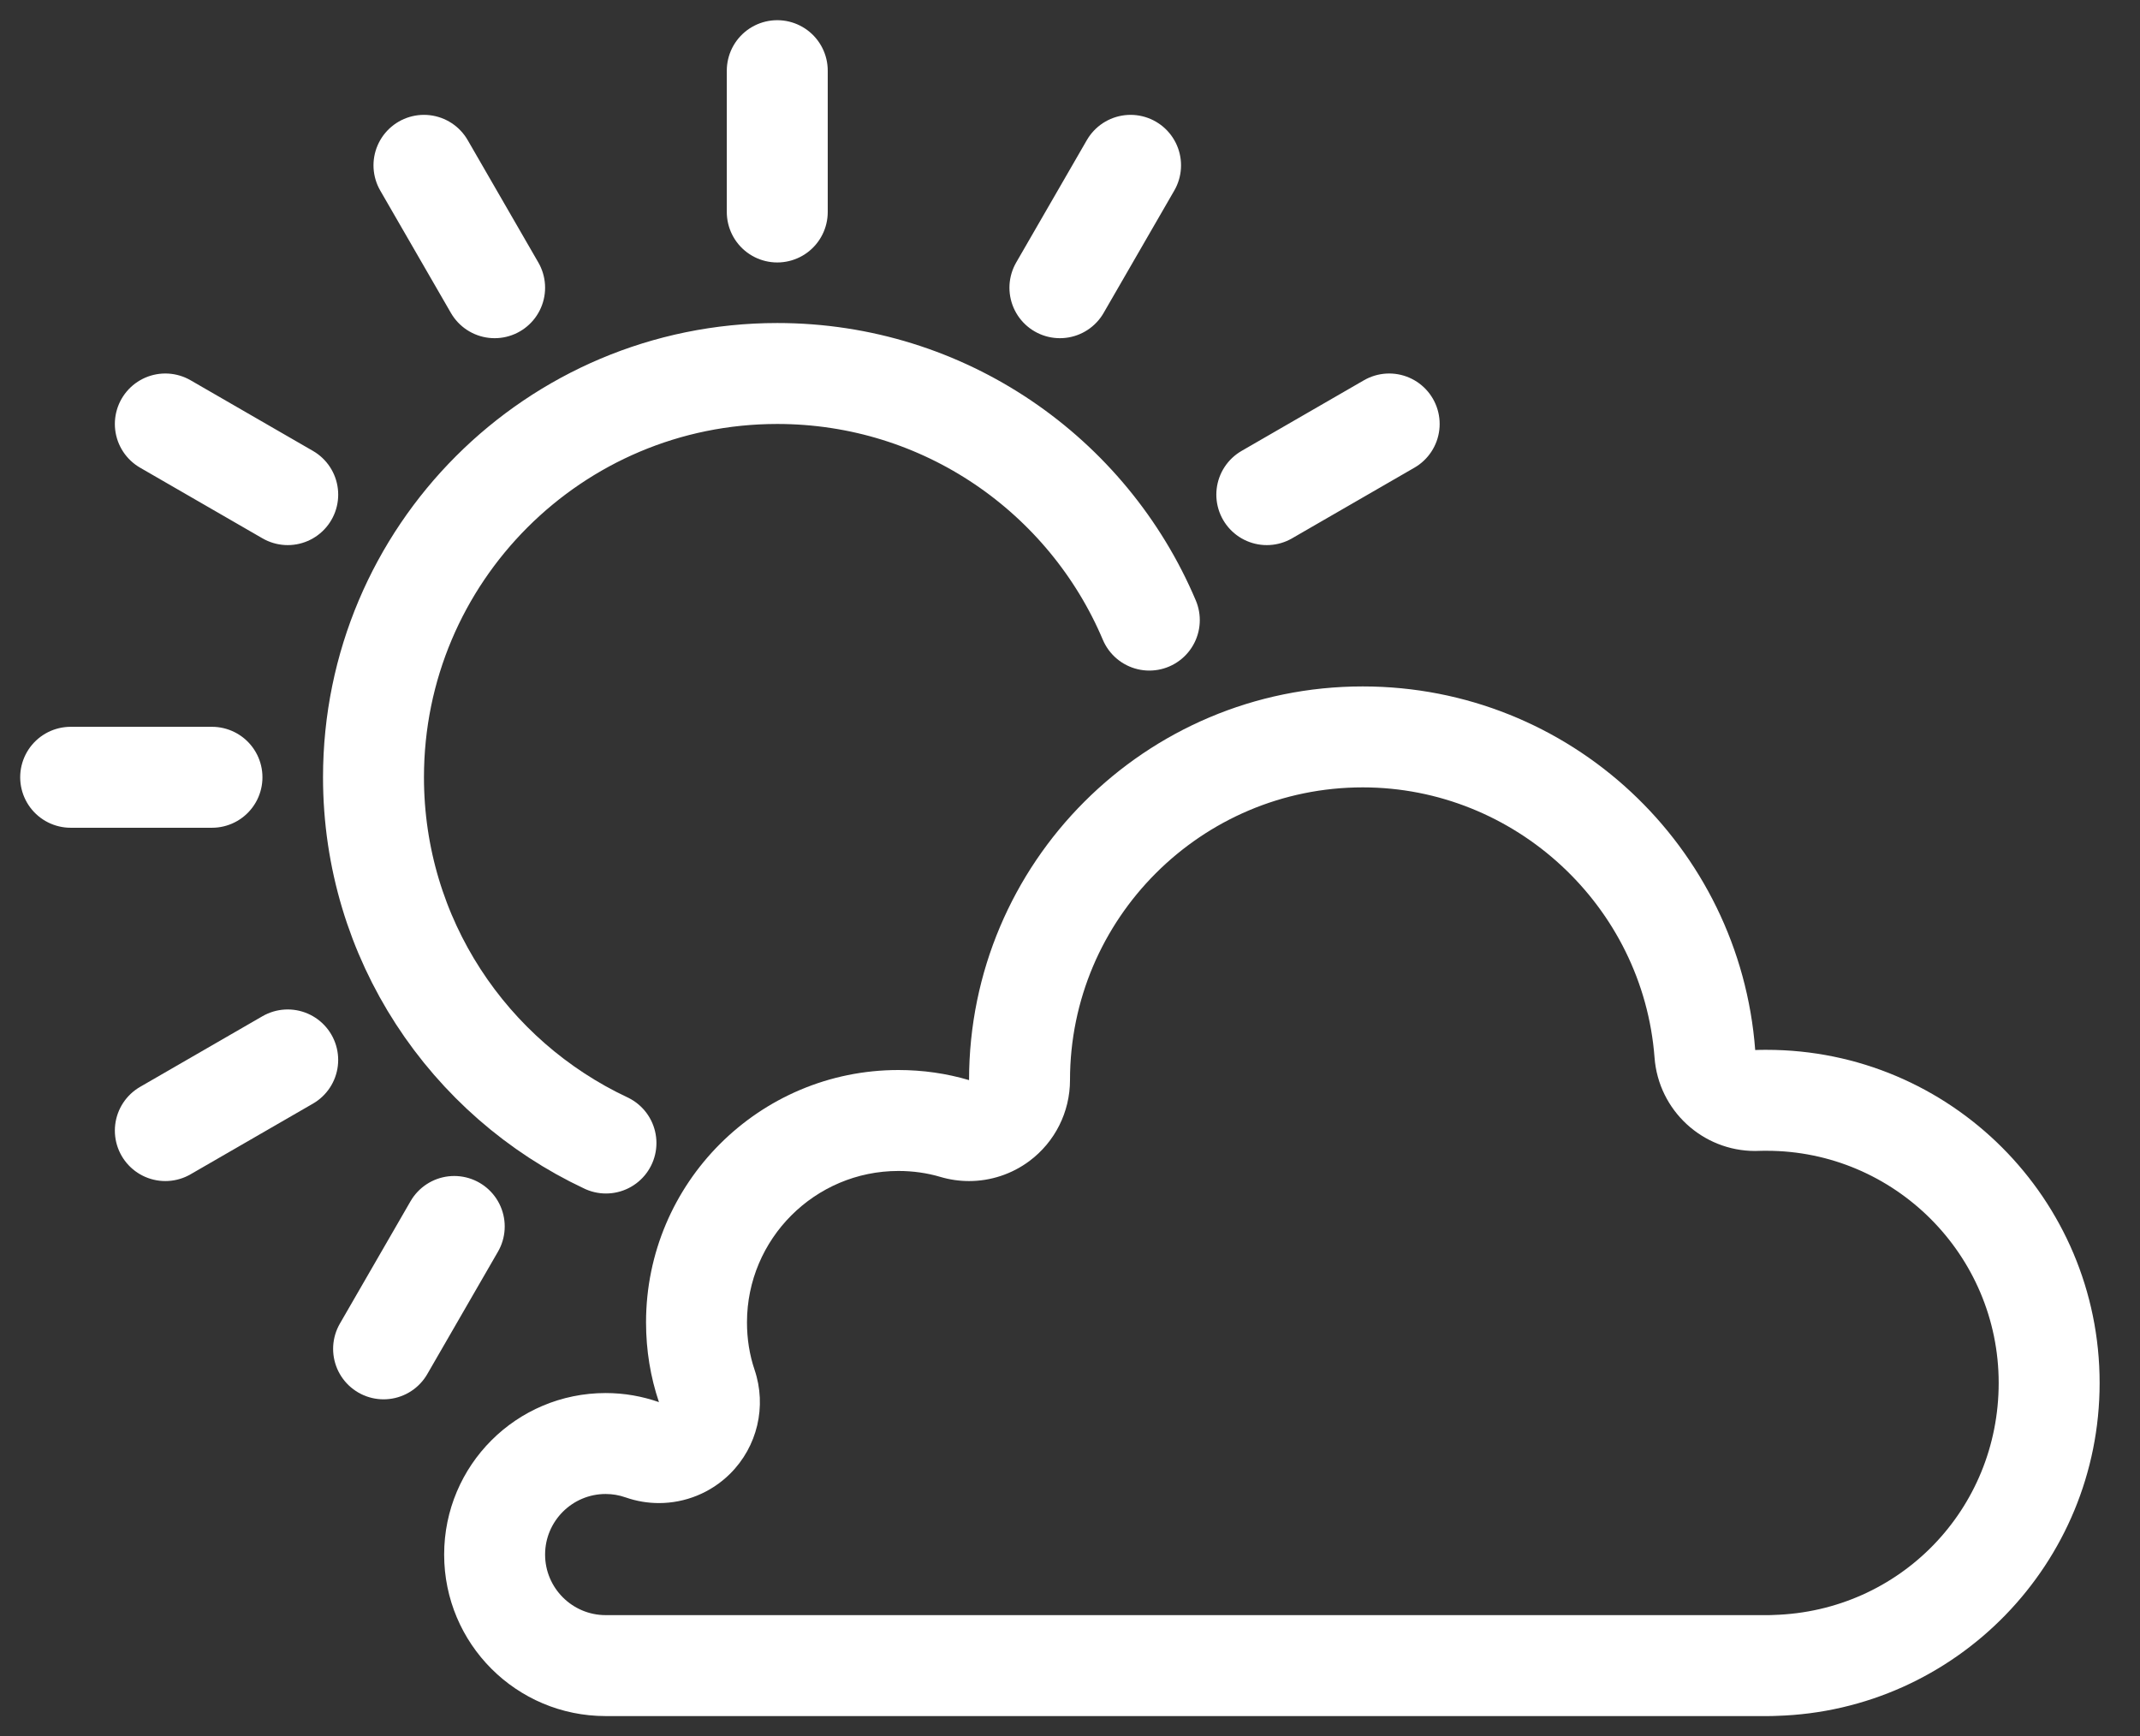 <svg width="106" height="86" fill="none" xmlns="http://www.w3.org/2000/svg"><rect width="100%" height="100%" fill="#333333" stroke="none"/><path fill-rule="evenodd" clip-rule="evenodd" d="M67.5 34C56.73 34 48 42.73 48 53.5c-1.11-.33-2.29-.5-3.5-.5C37.6 53 32 58.6 32 65.5c0 1.38.22 2.71.64 3.95-.83-.29-1.71-.45-2.64-.45-4.42 0-8 3.58-8 8s3.58 8 8 8h57.5c.17 0 .33 0 .5-.01 8.88-.26 16-7.551 16-16.49 0-9.11-7.39-16.5-16.5-16.5-.19 0-.37 0-.56.01C86.18 41.93 77.77 34 67.5 34m0 5c7.539 0 13.888 5.88 14.454 13.386.198 2.62 2.384 4.624 4.982 4.624.088 0 .177-.002.267-.007.055-.003.108-.003.161-.003h.136C93.841 57 99 62.159 99 68.5c0 6.262-4.896 11.309-11.146 11.492-.049.001-.096.004-.145.006-.034.002-.067.002-.1.002H30c-1.654 0-3-1.346-3-3s1.346-3 3-3c.339 0 .663.056.991.17.539.188 1.096.28 1.648.28 1.297 0 2.568-.505 3.52-1.448 1.358-1.345 1.83-3.346 1.216-5.156C37.126 67.109 37 66.32 37 65.5c0-4.136 3.364-7.5 7.5-7.5.724 0 1.422.099 2.075.293.468.139.947.207 1.425.207 1.064 0 2.116-.341 2.989-.992C52.255 56.564 53 55.078 53 53.5 53 45.505 59.505 39 67.5 39" fill="#fff"/><path d="M30.015 56.616c-6.803-3.192-11.515-10.104-11.515-18.116 0-11.046 8.954-20 20-20 8.285 0 15.392 5.037 18.429 12.215M38.5 10.5v-7M3.5 38.5h7M24.5 14.251L21 8.189M14.252 24.5L8.189 21M52.5 14.251L56 8.189M19 66.811l3.5-6.062M62.748 24.5L68.81 21M8.189 56l6.062-3.5" stroke="#fff" stroke-width="5" stroke-linecap="round"/></svg>